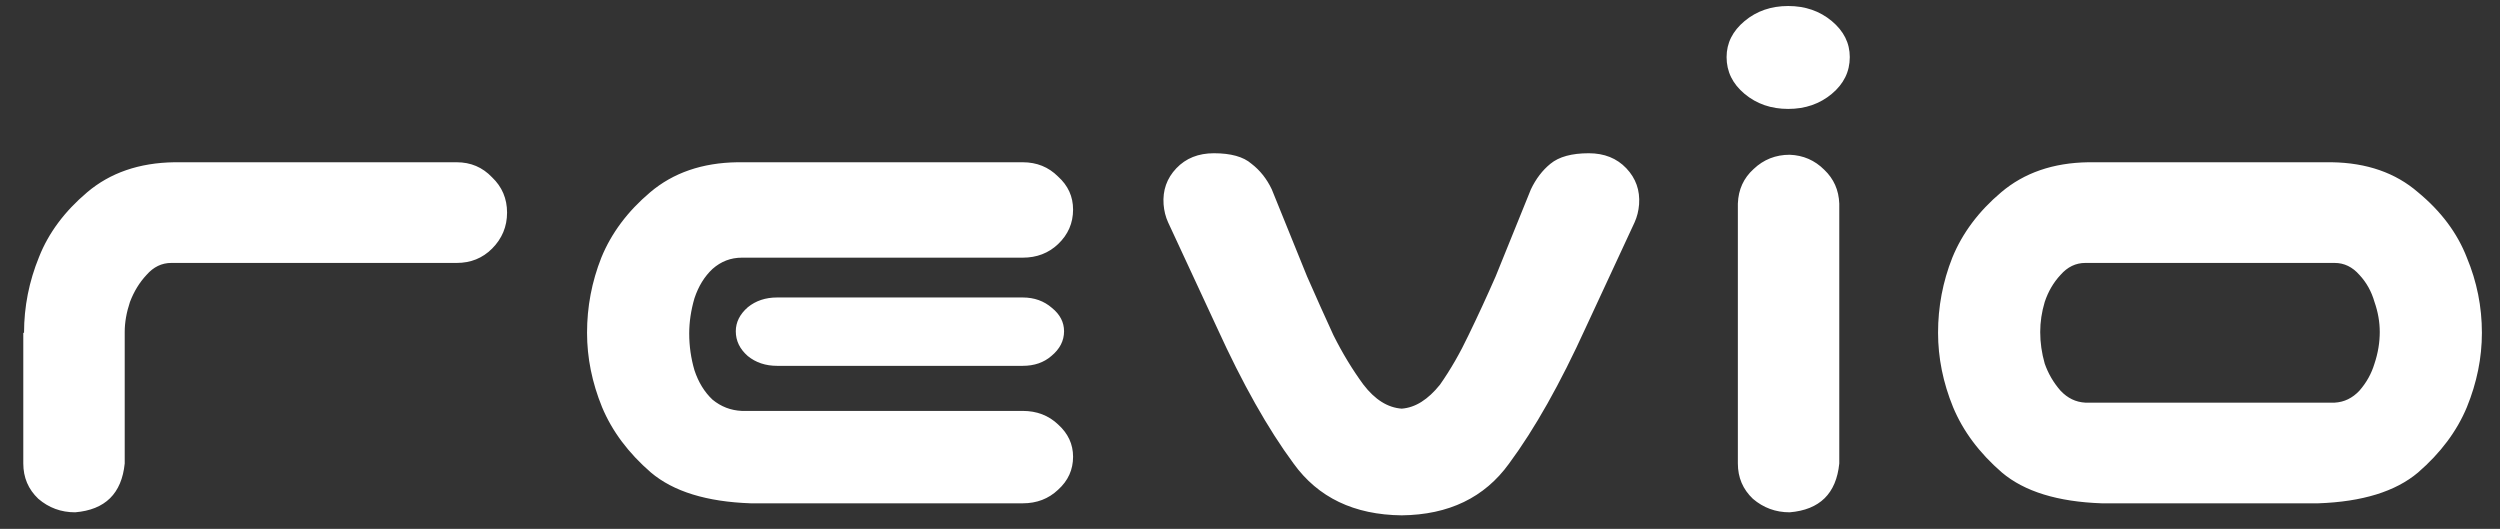 <svg width="104" height="22" viewBox="0 0 104 22" fill="none" xmlns="http://www.w3.org/2000/svg">
<rect x="0" y="0" width="104" height="22" fill="#333333" stroke="none"/>
<path d="M1.625 10.688C2.021 9.688 2.688 8.792 3.625 8C4.583 7.188 5.792 6.771 7.25 6.75H19C19.583 6.75 20.073 6.958 20.469 7.375C20.885 7.771 21.094 8.26 21.094 8.844C21.094 9.427 20.885 9.927 20.469 10.344C20.073 10.74 19.583 10.938 19 10.938H7.125C6.729 10.938 6.385 11.104 6.094 11.438C5.802 11.75 5.573 12.125 5.406 12.562C5.26 13 5.188 13.417 5.188 13.812V19.281C5.062 20.531 4.375 21.208 3.125 21.312C2.542 21.312 2.031 21.125 1.594 20.75C1.177 20.354 0.969 19.865 0.969 19.281V13.844H1C1 12.76 1.208 11.708 1.625 10.688ZM31.234 20.938C29.4 20.875 28.015 20.448 27.078 19.656C26.14 18.844 25.463 17.938 25.046 16.938C24.63 15.917 24.421 14.885 24.421 13.844C24.421 12.76 24.619 11.719 25.015 10.719C25.432 9.698 26.109 8.792 27.046 8C28.005 7.188 29.213 6.771 30.671 6.75H42.546C43.13 6.75 43.619 6.948 44.015 7.344C44.432 7.719 44.64 8.177 44.64 8.719C44.64 9.281 44.432 9.76 44.015 10.156C43.619 10.531 43.13 10.719 42.546 10.719H30.859C30.4 10.719 29.994 10.875 29.64 11.188C29.307 11.5 29.057 11.906 28.89 12.406C28.744 12.906 28.671 13.396 28.671 13.875C28.671 14.396 28.744 14.906 28.89 15.406C29.057 15.906 29.307 16.312 29.64 16.625C29.994 16.917 30.4 17.073 30.859 17.094H42.546C43.13 17.094 43.619 17.281 44.015 17.656C44.432 18.031 44.64 18.479 44.64 19C44.64 19.542 44.432 20 44.015 20.375C43.619 20.75 43.13 20.938 42.546 20.938H31.234ZM44.265 13.781C44.265 14.177 44.088 14.521 43.734 14.812C43.421 15.083 43.025 15.219 42.546 15.219H32.328C31.848 15.219 31.442 15.083 31.109 14.812C30.775 14.521 30.609 14.177 30.609 13.781C30.609 13.406 30.775 13.073 31.109 12.781C31.442 12.51 31.848 12.375 32.328 12.375H42.546C43.025 12.375 43.432 12.521 43.765 12.812C44.098 13.083 44.265 13.406 44.265 13.781ZM53.811 19.281C52.749 17.844 51.686 15.958 50.624 13.625L48.593 9.25C48.488 9.021 48.426 8.771 48.405 8.5C48.363 7.917 48.54 7.417 48.936 7C49.332 6.583 49.853 6.375 50.499 6.375C51.207 6.375 51.728 6.521 52.061 6.812C52.415 7.083 52.697 7.438 52.905 7.875L54.374 11.5C54.749 12.354 55.113 13.167 55.468 13.938C55.843 14.688 56.259 15.375 56.718 16C57.197 16.625 57.728 16.958 58.311 17C58.874 16.958 59.405 16.625 59.905 16C60.343 15.375 60.738 14.688 61.093 13.938C61.468 13.167 61.843 12.354 62.218 11.5L63.686 7.875C63.895 7.438 64.165 7.083 64.499 6.812C64.853 6.521 65.384 6.375 66.093 6.375C66.738 6.375 67.259 6.583 67.655 7C68.051 7.417 68.228 7.917 68.186 8.5C68.165 8.771 68.103 9.021 67.999 9.25L65.968 13.625C64.905 15.958 63.843 17.844 62.78 19.281C61.759 20.698 60.27 21.417 58.311 21.438C56.332 21.417 54.832 20.698 53.811 19.281ZM74.451 6.438C75.014 6.458 75.493 6.667 75.889 7.062C76.285 7.438 76.493 7.906 76.514 8.469V19.281C76.389 20.531 75.701 21.208 74.451 21.312C73.868 21.312 73.358 21.125 72.92 20.75C72.503 20.354 72.295 19.865 72.295 19.281V8.469C72.316 7.885 72.535 7.406 72.951 7.031C73.368 6.635 73.868 6.438 74.451 6.438ZM71.826 2.375C71.826 1.792 72.076 1.292 72.576 0.875C73.076 0.458 73.68 0.25 74.389 0.25C75.097 0.25 75.701 0.458 76.201 0.875C76.701 1.292 76.951 1.792 76.951 2.375C76.951 2.979 76.701 3.49 76.201 3.906C75.701 4.323 75.097 4.531 74.389 4.531C73.68 4.531 73.076 4.323 72.576 3.906C72.076 3.49 71.826 2.979 71.826 2.375ZM87.435 20.938C85.602 20.875 84.216 20.448 83.279 19.656C82.341 18.844 81.664 17.938 81.248 16.938C80.831 15.917 80.623 14.885 80.623 13.844C80.623 12.76 80.82 11.719 81.216 10.719C81.633 9.698 82.31 8.792 83.248 8C84.206 7.188 85.414 6.771 86.873 6.75H96.998C98.456 6.771 99.654 7.188 100.591 8C101.55 8.792 102.227 9.698 102.622 10.719C103.039 11.719 103.247 12.76 103.247 13.844C103.247 14.885 103.039 15.917 102.622 16.938C102.206 17.938 101.529 18.844 100.591 19.656C99.654 20.448 98.268 20.875 96.435 20.938H87.435ZM86.748 10.938C86.352 10.938 86.008 11.104 85.716 11.438C85.425 11.75 85.206 12.125 85.06 12.562C84.935 12.979 84.873 13.396 84.873 13.812C84.873 14.25 84.935 14.688 85.06 15.125C85.206 15.542 85.425 15.917 85.716 16.25C86.008 16.562 86.352 16.729 86.748 16.75H97.123C97.518 16.729 97.862 16.562 98.154 16.25C98.445 15.917 98.654 15.542 98.779 15.125C98.925 14.688 98.998 14.25 98.998 13.812C98.998 13.396 98.925 12.979 98.779 12.562C98.654 12.125 98.445 11.75 98.154 11.438C97.862 11.104 97.518 10.938 97.123 10.938H86.748Z" fill="white"/>
</svg>
